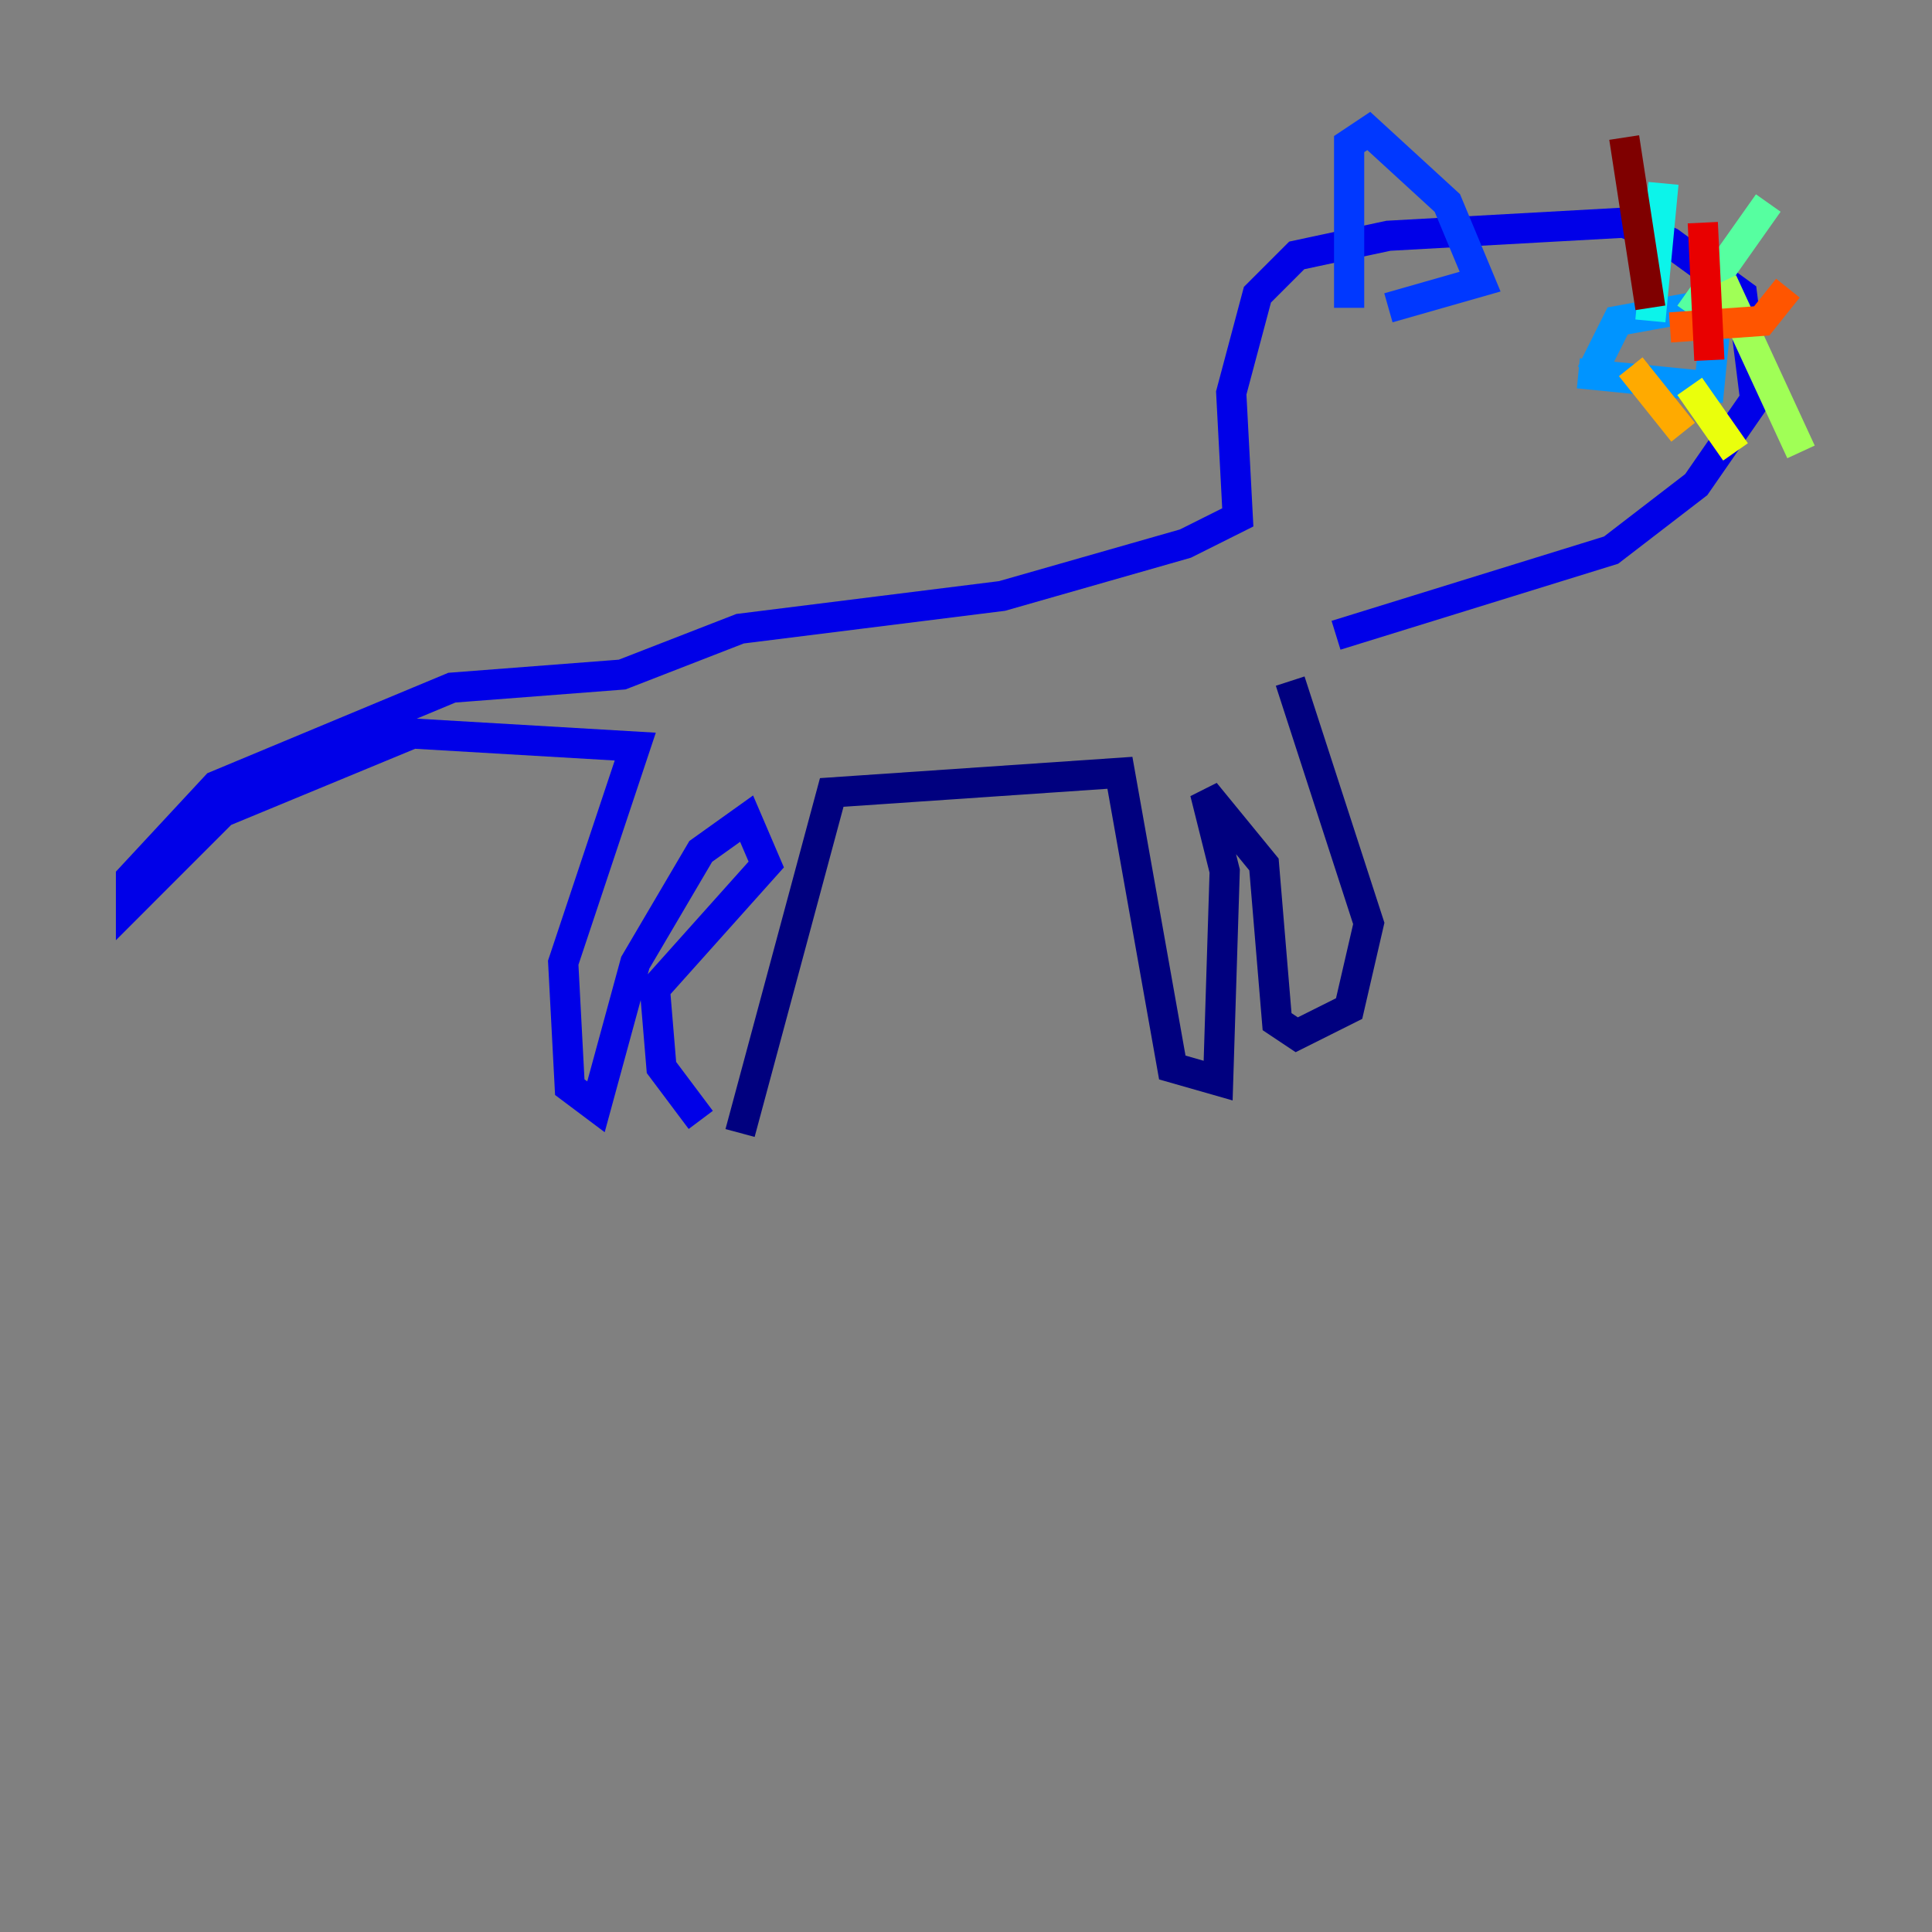 <?xml version="1.0" encoding="utf-8" ?>
<svg baseProfile="tiny" height="128" version="1.2" viewBox="0,0,128,128" width="128" xmlns="http://www.w3.org/2000/svg" xmlns:ev="http://www.w3.org/2001/xml-events" xmlns:xlink="http://www.w3.org/1999/xlink"><rect x="0" y="0" width="128" height="128" fill="#808080" stroke="none"/><defs /><polyline fill="none" points="49.031,75.064 55.105,52.502 74.197,51.2 77.668,70.725 80.705,71.593 81.139,57.709 79.837,52.502 83.742,57.275 84.61,67.688 85.912,68.556 89.383,66.82 90.685,61.18 85.478,45.125" stroke="#00007f" stroke-width="2" /><polyline fill="none" points="46.427,74.197 43.824,70.725 43.39,65.519 50.766,57.275 49.464,54.237 46.427,56.407 42.088,63.783 39.485,73.329 37.749,72.027 37.315,63.783 42.088,49.464 27.336,48.597 14.752,53.803 8.678,59.878 8.678,58.142 14.319,52.068 29.939,45.559 41.22,44.691 49.031,41.654 66.386,39.485 78.536,36.014 82.007,34.278 81.573,26.034 83.308,19.525 85.912,16.922 91.986,15.62 107.607,14.752 110.644,16.054 115.417,19.525 116.285,26.468 112.38,32.108 106.739,36.447 88.515,42.088" stroke="#0000e8" stroke-width="2" /><polyline fill="none" points="89.383,20.393 89.383,9.546 90.685,8.678 95.891,13.451 98.061,18.658 91.986,20.393" stroke="#0038ff" stroke-width="2" /><polyline fill="none" points="104.57,24.732 113.248,25.6 113.681,21.261 111.946,20.393 107.173,21.261 105.437,24.732" stroke="#0094ff" stroke-width="2" /><polyline fill="none" points="109.342,21.261 110.21,12.149" stroke="#0cf4ea" stroke-width="2" /><polyline fill="none" points="111.946,20.827 117.153,13.451" stroke="#56ffa0" stroke-width="2" /><polyline fill="none" points="114.115,18.658 119.322,29.939" stroke="#a0ff56" stroke-width="2" /><polyline fill="none" points="111.946,25.6 114.983,29.939" stroke="#eaff0c" stroke-width="2" /><polyline fill="none" points="108.041,24.298 111.512,28.637" stroke="#ffaa00" stroke-width="2" /><polyline fill="none" points="110.644,21.695 116.719,21.261 118.454,19.091" stroke="#ff5500" stroke-width="2" /><polyline fill="none" points="113.248,23.864 112.814,14.752" stroke="#e80000" stroke-width="2" /><polyline fill="none" points="109.342,20.393 107.607,9.112" stroke="#7f0000" stroke-width="2" /></svg>